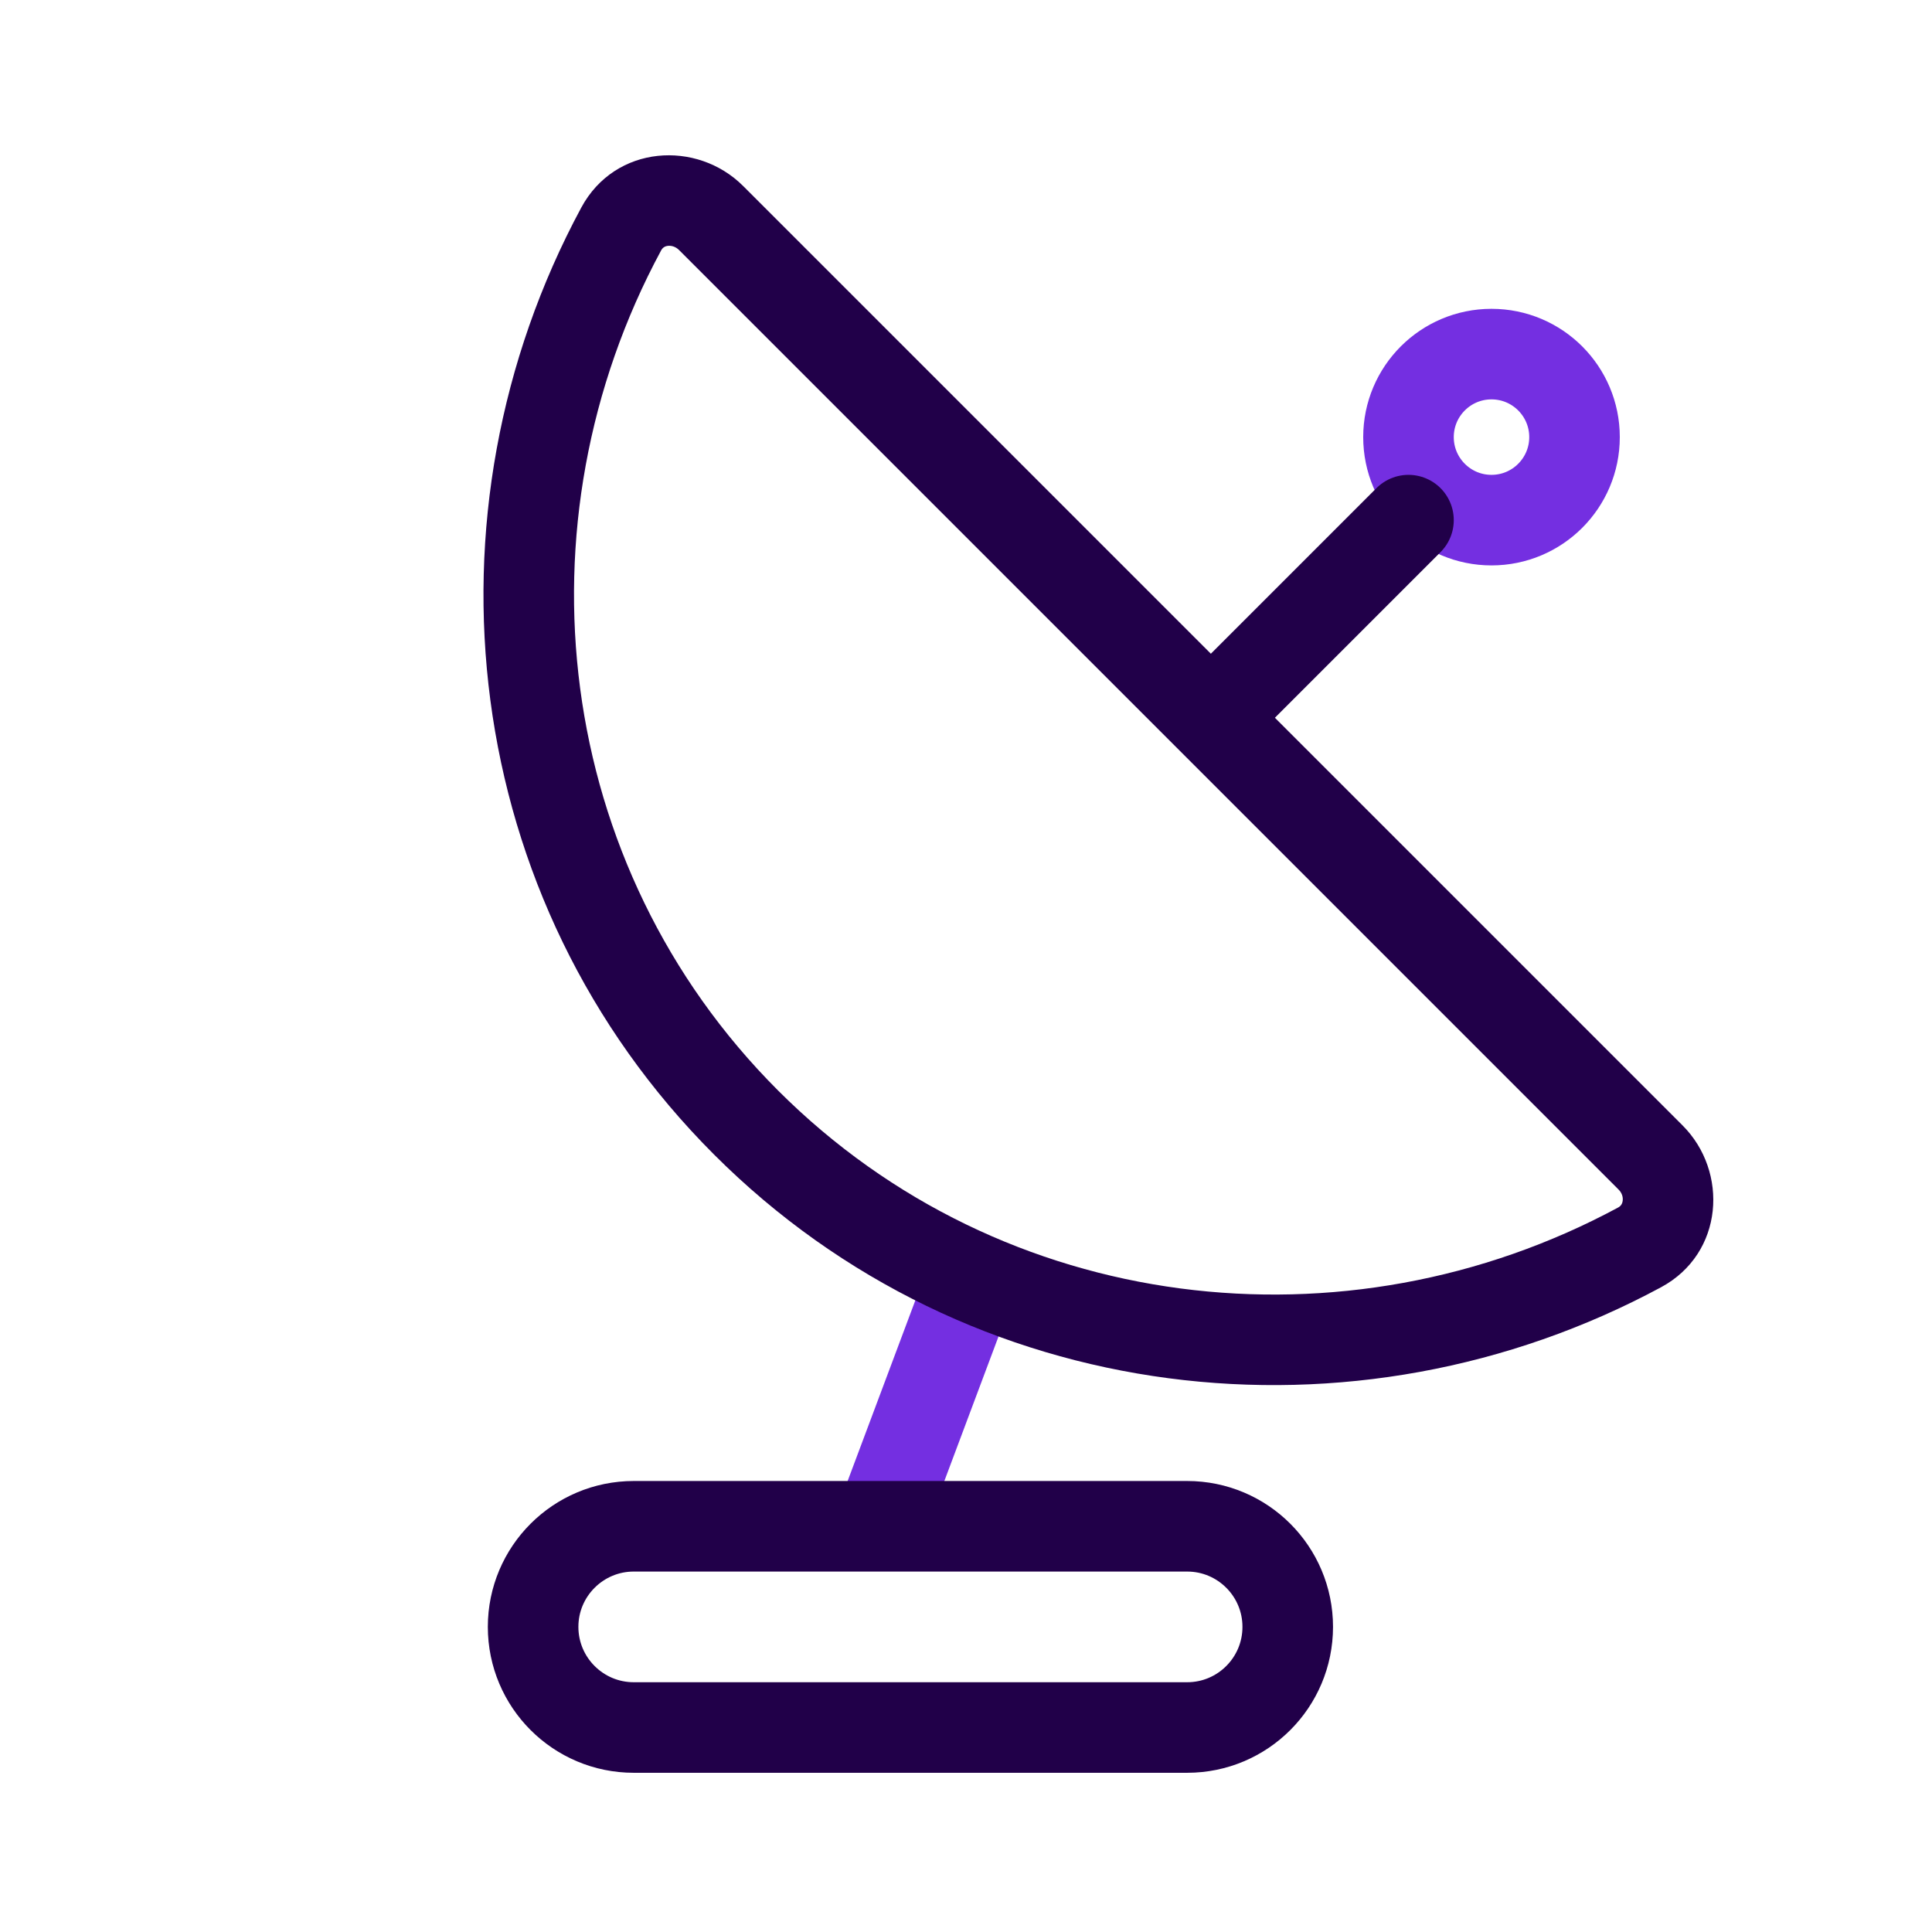 <svg width="32" height="32" viewBox="0 0 32 32" fill="none" xmlns="http://www.w3.org/2000/svg">
<path d="M15.996 21.447L14.622 25.113" stroke="#742FE1" stroke-width="1.5"/>
<circle cx="24.704" cy="7.24" r="1.375" stroke="#742FE1" stroke-width="1.5"/>
<path d="M20.579 11.365L23.329 8.615" stroke="#210049" stroke-width="1.5" stroke-linecap="round" stroke-linejoin="round"/>
<path d="M27.156 20.661L27.512 21.321L27.156 20.661ZM27.338 19.171L26.808 19.702L27.338 19.171ZM11.778 3.611L11.248 4.142L11.778 3.611ZM12.887 18.062C9.163 14.338 8.516 8.663 10.949 4.15L9.628 3.438C6.899 8.503 7.608 14.905 11.827 19.123L12.887 18.062ZM26.8 20.001C22.287 22.433 16.612 21.787 12.887 18.062L11.827 19.123C16.045 23.341 22.447 24.051 27.512 21.321L26.8 20.001ZM27.869 18.641L12.309 3.081L11.248 4.142L26.808 19.702L27.869 18.641ZM27.512 21.321C28.555 20.759 28.632 19.404 27.869 18.641L26.808 19.702C26.866 19.759 26.884 19.829 26.877 19.886C26.871 19.938 26.847 19.976 26.8 20.001L27.512 21.321ZM10.949 4.15C10.974 4.102 11.011 4.078 11.063 4.072C11.121 4.066 11.19 4.084 11.248 4.142L12.309 3.081C11.546 2.318 10.191 2.394 9.628 3.438L10.949 4.15Z" fill="#210049"/>
<path d="M19.663 25.28H10.497C9.577 25.28 8.83 26.026 8.83 26.946C8.83 27.867 9.577 28.613 10.497 28.613H19.663C20.583 28.613 21.329 27.867 21.329 26.946C21.329 26.026 20.583 25.28 19.663 25.28Z" stroke="#210049" stroke-width="1.5" stroke-linecap="round"/>
</svg>
